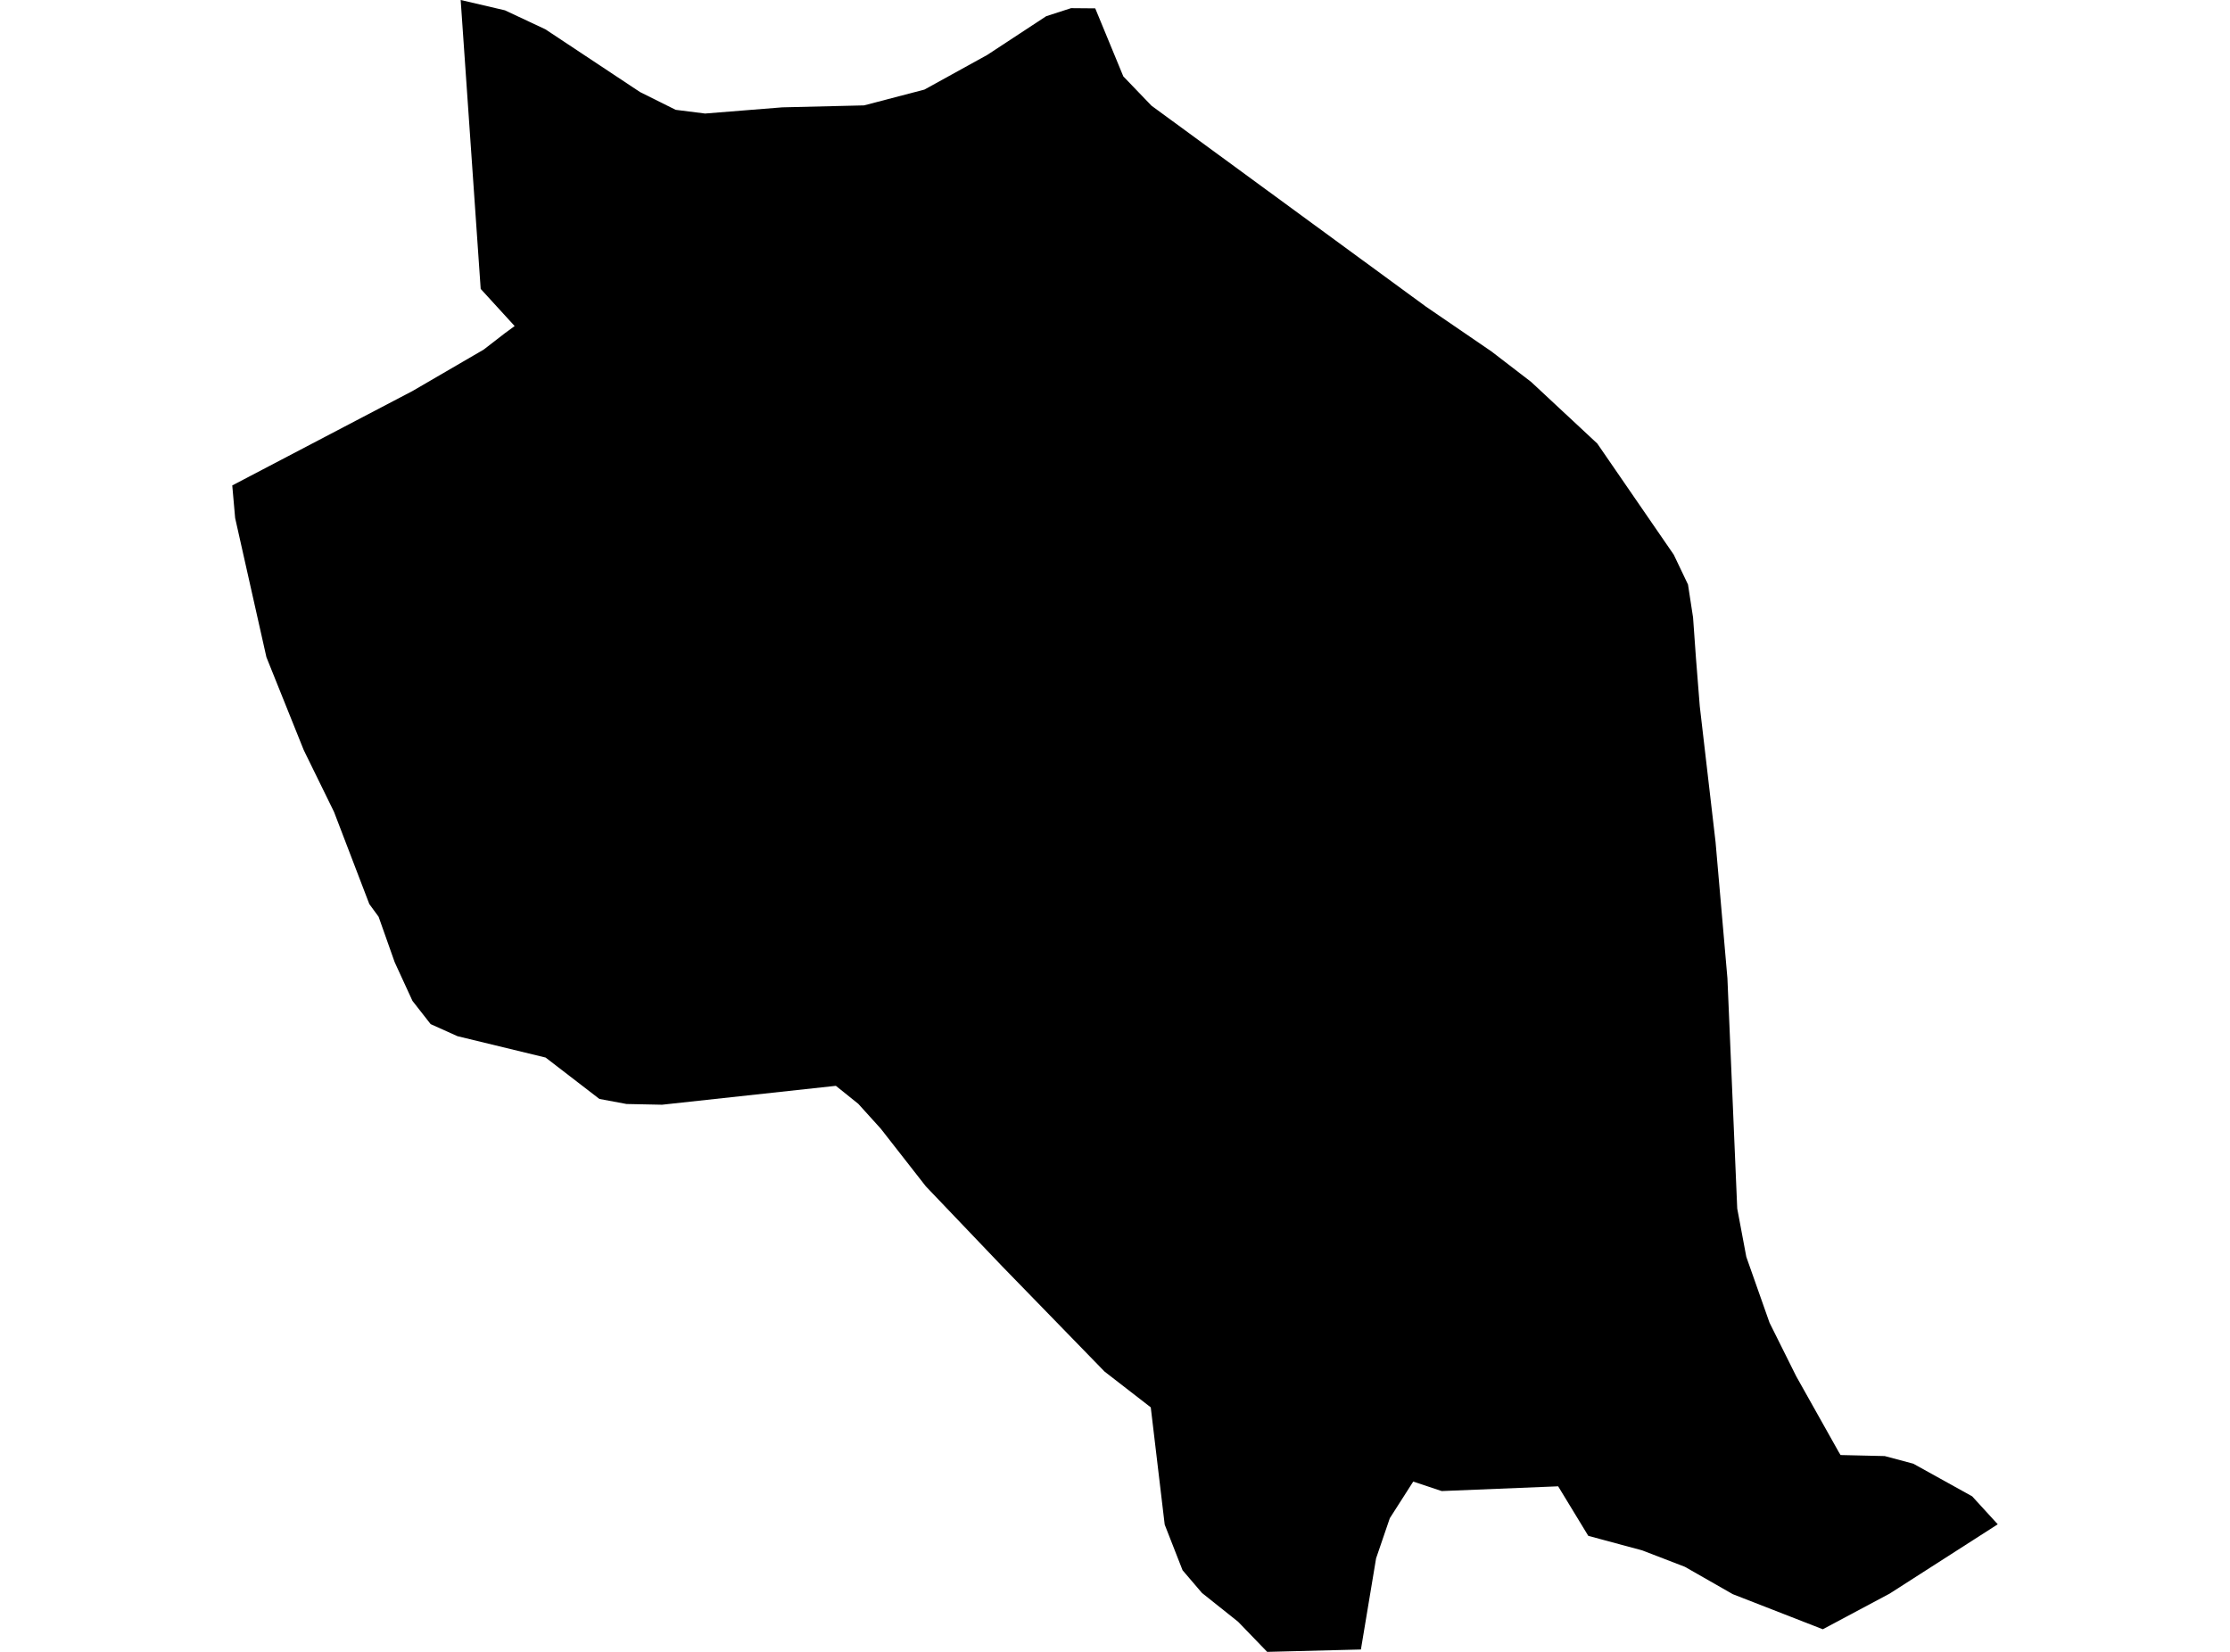 <?xml version='1.0'?>
<svg  baseProfile = 'tiny' width = '540' height = '400' stroke-linecap = 'round' stroke-linejoin = 'round' version='1.1' xmlns='http://www.w3.org/2000/svg'>
<path id='4015401001' title='4015401001'  d='M 483.759 369.108 457.566 385.904 441.395 394.526 419.6 386.028 408.003 379.405 397.681 375.431 384.609 371.907 377.311 359.91 349.118 361.06 342.219 358.76 336.546 367.633 333.222 377.356 329.548 399.425 306.853 400 299.805 392.702 291.057 385.729 286.358 380.23 282.034 369.183 278.66 340.79 267.463 332.117 242.569 306.523 224.199 287.278 213.277 273.307 207.828 267.283 202.404 262.934 160.315 267.508 151.717 267.333 145.144 266.108 132.122 256.086 110.777 250.912 104.279 247.988 99.88 242.364 95.581 233.017 91.682 221.995 89.433 218.92 80.885 196.601 73.562 181.655 64.514 159.135 56.941 125.444 56.241 117.546 99.905 94.676 117.126 84.654 122.299 80.655 124.624 78.955 116.401 69.958 111.552 0 122.274 2.499 132.072 7.098 154.991 22.294 163.614 26.593 170.737 27.493 189.408 25.994 209.228 25.519 223.849 21.695 239.07 13.297 253.342 3.924 259.365 1.975 265.214 2.024 272.012 18.495 278.835 25.594 345.269 74.231 361.165 85.104 370.762 92.477 386.783 107.398 405.304 134.316 408.753 141.54 409.978 149.513 410.677 159.31 411.602 171.007 415.426 203.899 418.3 236.891 420.675 292.652 422.874 304.349 428.498 320.295 434.946 333.242 445.244 351.587 445.694 352.337 456.391 352.587 463.314 354.436 477.561 362.334 483.759 369.108 Z' />
</svg>